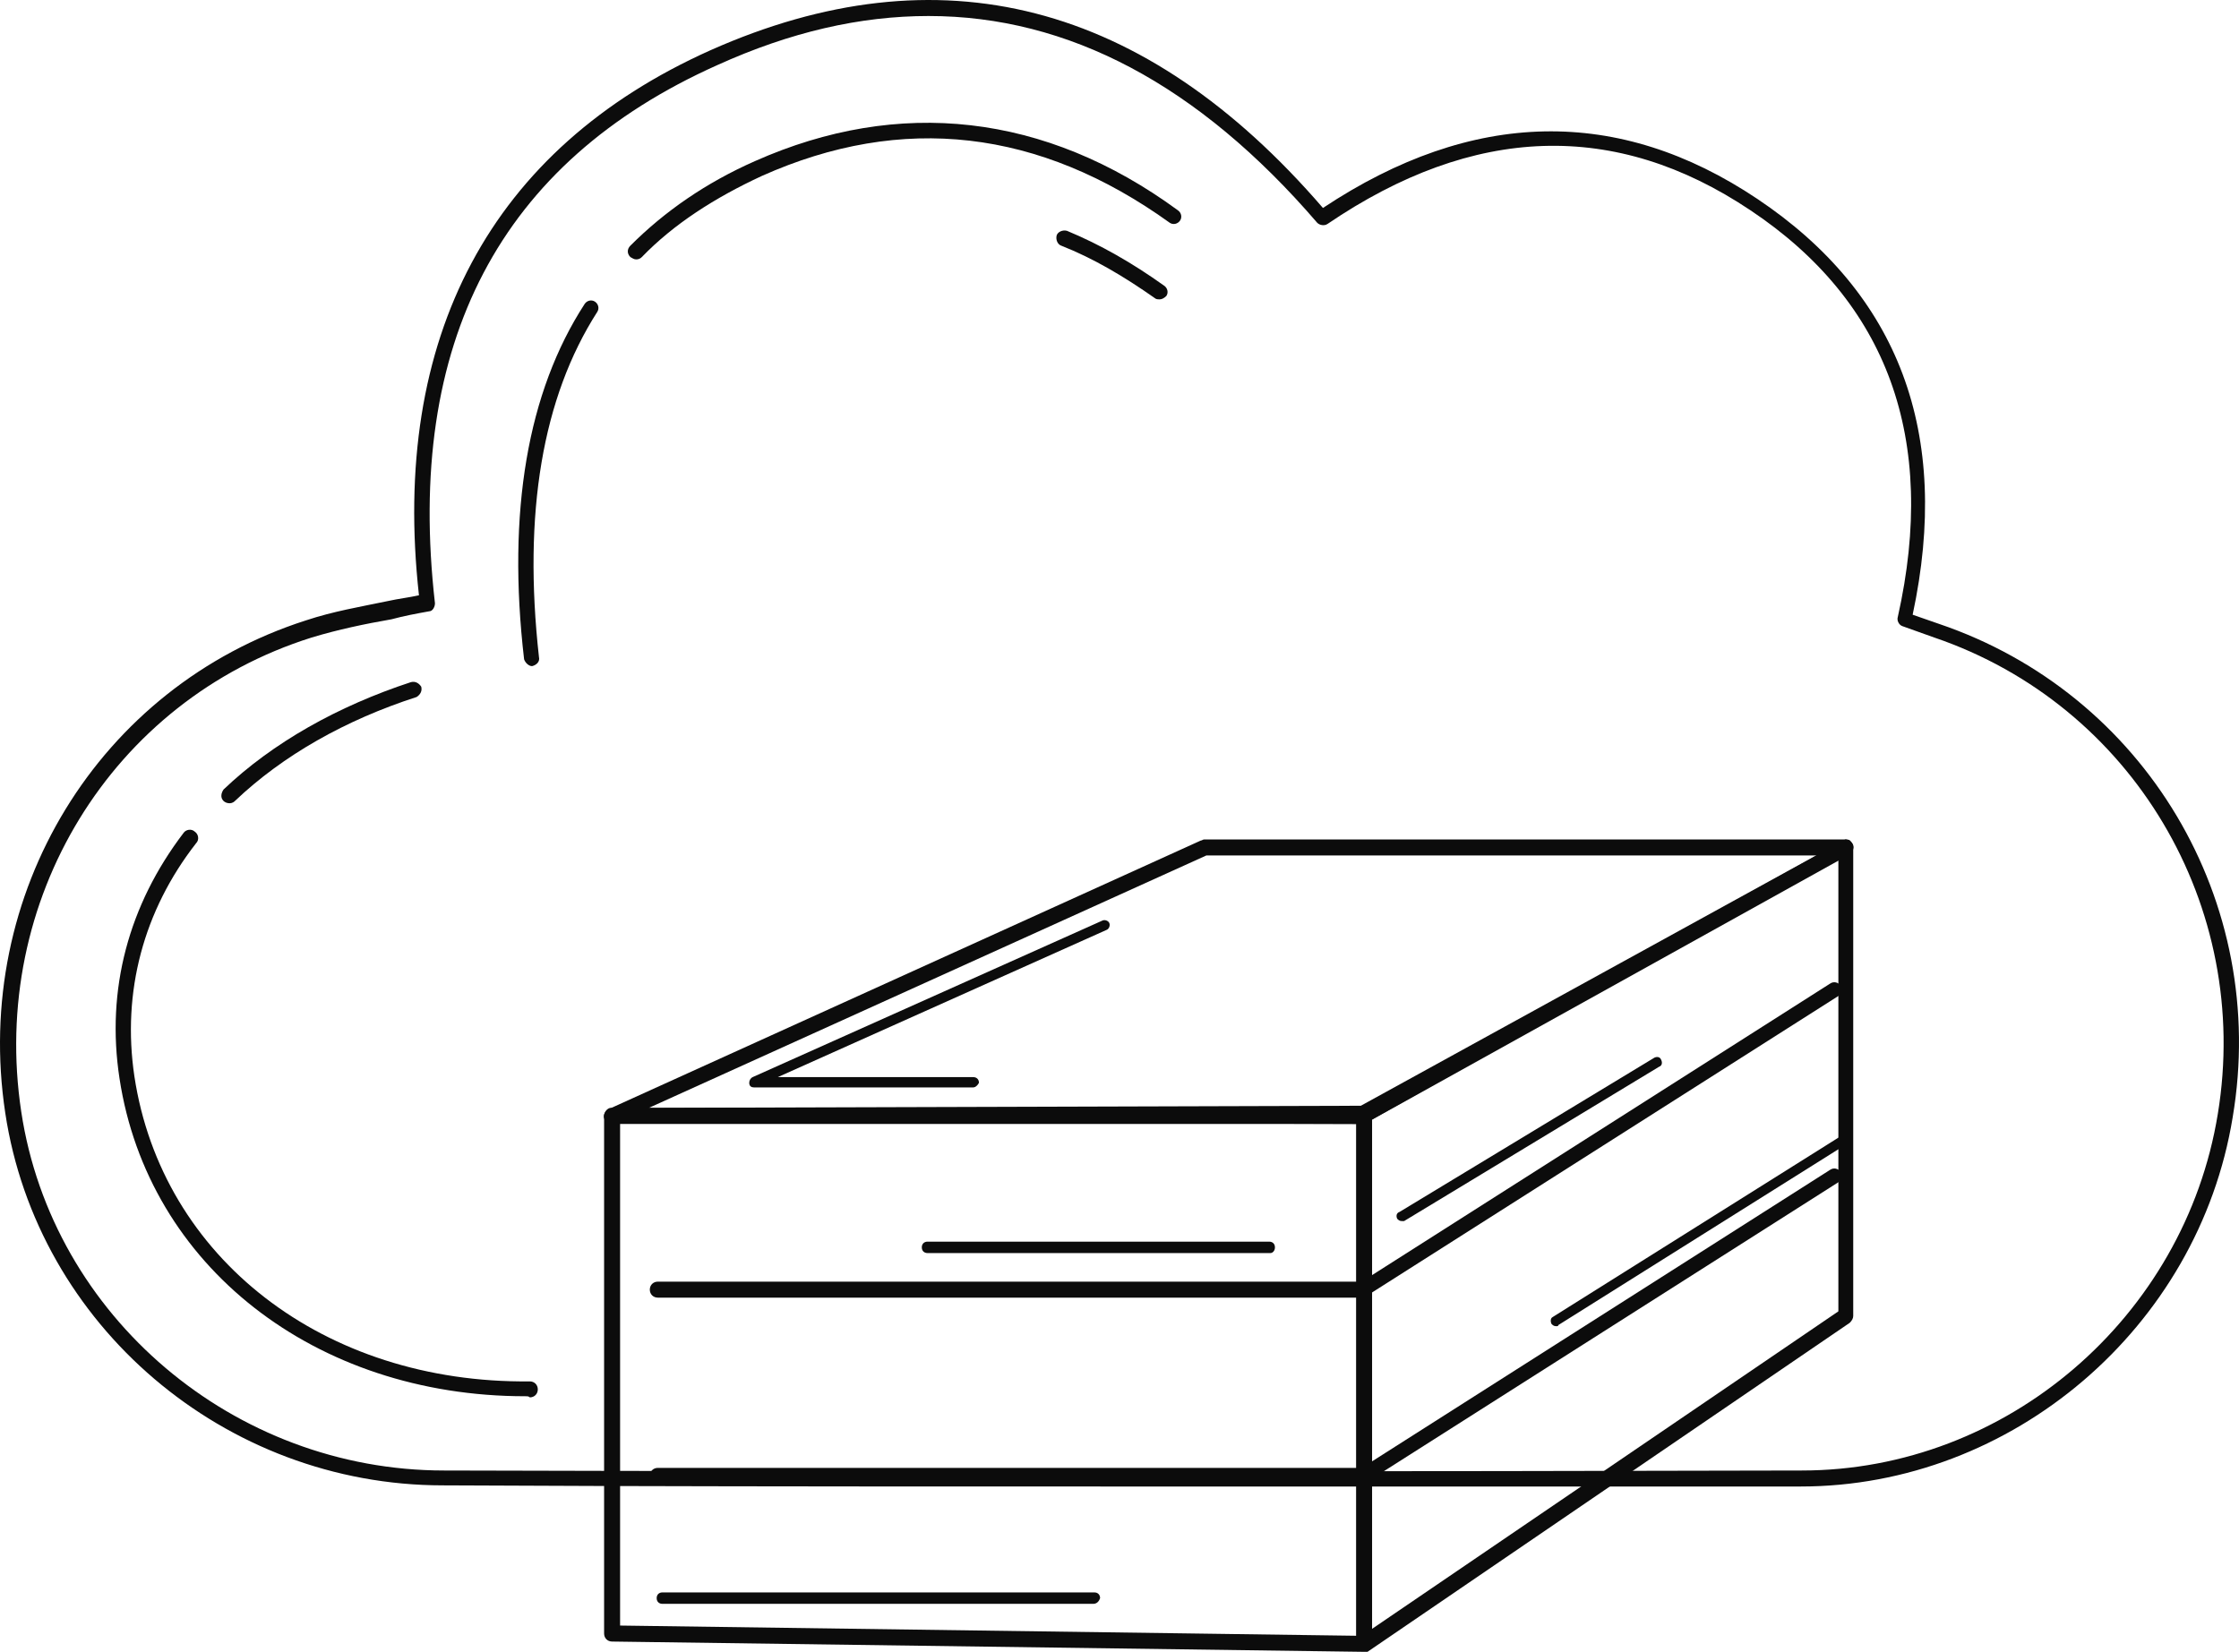 <?xml version="1.0" encoding="UTF-8" standalone="no"?>
<!-- Created with Inkscape (http://www.inkscape.org/) -->

<svg
   xmlns:dc="http://purl.org/dc/elements/1.1/"
   xmlns:cc="http://creativecommons.org/ns#"
   xmlns:rdf="http://www.w3.org/1999/02/22-rdf-syntax-ns#"
   xmlns:svg="http://www.w3.org/2000/svg"
   xmlns="http://www.w3.org/2000/svg"
   xmlns:sodipodi="http://sodipodi.sourceforge.net/DTD/sodipodi-0.dtd"
   xmlns:inkscape="http://www.inkscape.org/namespaces/inkscape"
   width="158.791mm"
   height="117.176mm"
   viewBox="0 0 562.644 415.191"
   id="svg2"
   version="1.1"
   inkscape:version="0.91 r13725"
   sodipodi:docname="data-cloud.svg">
  <defs
     id="defs4" />
  <sodipodi:namedview
     id="base"
     pagecolor="#ffffff"
     bordercolor="#666666"
     borderopacity="1.0"
     inkscape:pageopacity="0.0"
     inkscape:pageshadow="2"
     inkscape:zoom="1.4"
     inkscape:cx="269.52026"
     inkscape:cy="188.74693"
     inkscape:document-units="px"
     inkscape:current-layer="g3687"
     showgrid="false"
     fit-margin-top="0"
     fit-margin-left="0"
     fit-margin-right="0"
     fit-margin-bottom="0"
     inkscape:window-width="1366"
     inkscape:window-height="705"
     inkscape:window-x="-8"
     inkscape:window-y="-8"
     inkscape:window-maximized="1"
     inkscape:snap-page="false" />
  <g
     inkscape:label="Layer 1"
     inkscape:groupmode="layer"
     id="layer1"
     transform="translate(569.161,-311.489)">
    <g
       id="g3519"
       transform="translate(-142.909,384.17)">
      <g
         id="g3769"
         transform="translate(-450.782,-255.585)">
        <rect
           id="rect3685"
           height="587"
           width="647"
           display="none"
           y="89.5"
           x="-24.5"
           style="display:none;fill:#8e3c3c" />
        <g
           id="g3687">
          <g
             id="g3689">
            <g
               id="g3691">
              <path
                 id="path3693"
                 d="m 131.82,334.542 c -7.18,-62.033 13.785,-111.142 72.084,-137.276 59.735,-26.709 111.142,-8.616 152.785,40.206 35.324,-23.837 72.372,-27.57 108.557,-3.446 37.047,24.698 47.386,61.171 37.909,104.25 2.872,0.862 5.457,2.01 8.041,2.872 50.832,17.231 81.275,68.638 72.659,121.768 -8.616,51.694 -54.279,91.039 -106.547,91.039 -113.727,0.287 -227.454,0.287 -341.181,0 -54.279,0 -100.229,-39.632 -107.983,-91.901 -8.041,-54.279 22.688,-105.111 74.095,-121.481 9.478,-2.585 19.816,-3.734 29.581,-6.031 z"
                 inkscape:connector-curvature="0"
                 style="fill:none" />
              <path
                 id="path3695"
                 d="m 305.856,556.539 c -43.589,0 -86.847,0 -129.523,-0.126 -13.559,-0.04 -27.06,-0.092 -40.493,-0.162 -54.853,0 -101.952,-40.206 -109.993,-93.624 -8.328,-55.14 23.55,-107.122 75.531,-123.779 6.893,-2.298 13.785,-3.446 20.678,-4.882 2.585,-0.574 5.169,-0.862 7.754,-1.436 -7.18,-64.905 18.093,-112.291 73.233,-136.989 57.438,-25.56 109.132,-12.349 153.933,39.632 37.622,-24.985 74.382,-25.56 109.132,-2.298 35.611,23.837 48.822,58.874 39.058,104.537 l 6.605,2.298 c 51.694,17.519 82.998,69.787 73.808,124.066 -8.616,52.843 -55.427,92.762 -108.557,92.762 -11.808,0 -23.604,0 -35.386,0 -45.527,10e-4 -90.834,10e-4 -135.78,10e-4 z m -47.96,-369.613 c -17.231,0 -34.75,4.021 -53.13,12.349 -54.566,24.411 -78.403,69.787 -70.936,135.266 0,0.862 -0.574,2.01 -1.436,2.01 -3.159,0.574 -6.318,1.149 -9.477,2.01 -6.605,1.149 -13.498,2.585 -20.103,4.595 -50.258,15.795 -80.987,66.053 -72.946,119.183 7.754,51.407 53.417,90.177 106.26,90.177 13.828,0.036 27.733,0.068 41.709,0.095 97.191,0.188 197.783,0.156 299.472,-0.095 51.407,0 96.208,-38.483 104.537,-89.603 8.616,-52.268 -21.539,-102.814 -71.223,-119.758 l -8.041,-2.872 c -0.862,-0.287 -1.436,-1.436 -1.149,-2.298 10.052,-44.802 -2.585,-79.264 -37.047,-102.239 -33.888,-22.688 -69.5,-21.539 -106.26,3.446 -0.862,0.574 -2.01,0.287 -2.585,-0.287 -29.869,-34.747 -62.608,-51.979 -97.645,-51.979 z"
                 inkscape:connector-curvature="0"
                 style="fill:#0c0c0c" />
            </g>
            <g
               id="g3697">
              <path
                 id="path3699"
                 d="m 184.375,248.098 c -0.574,0 -0.862,-0.287 -1.436,-0.574 -0.862,-0.862 -0.862,-2.01 0,-2.872 8.616,-8.616 18.954,-15.795 31.304,-21.252 36.186,-16.083 72.946,-12.062 106.26,12.349 0.862,0.574 1.149,1.723 0.574,2.585 -0.574,0.862 -1.723,1.149 -2.585,0.574 -32.74,-23.549 -67.202,-27.57 -102.527,-11.775 -11.775,5.457 -22.114,12.062 -30.155,20.39 -0.573,0.575 -1.147,0.575 -1.435,0.575 z"
                 inkscape:connector-curvature="0"
                 style="fill:#0c0c0c" />
            </g>
            <g
               id="g3701">
              <path
                 id="path3703"
                 d="m 315.908,258.149 c -0.287,0 -0.862,0 -1.149,-0.287 -7.754,-5.457 -15.508,-10.052 -23.549,-13.211 -0.862,-0.287 -1.436,-1.436 -1.149,-2.585 0.287,-0.862 1.436,-1.436 2.585,-1.149 8.328,3.446 16.37,8.041 24.411,13.785 0.862,0.574 1.149,1.723 0.574,2.585 -0.574,0.575 -1.149,0.862 -1.723,0.862 z"
                 inkscape:connector-curvature="0"
                 style="fill:#0c0c0c" />
            </g>
            <g
               id="g3705">
              <path
                 id="path3707"
                 d="m 158.241,350.337 c -0.862,0 -1.723,-0.862 -2.01,-1.723 -4.308,-37.047 0.862,-67.202 15.221,-89.316 0.574,-0.862 1.723,-1.149 2.585,-0.574 0.862,0.575 1.149,1.723 0.574,2.585 -13.785,21.539 -18.667,50.545 -14.647,86.731 0.288,1.148 -0.574,2.01 -1.723,2.297 l 0,0 z"
                 inkscape:connector-curvature="0"
                 style="fill:#0c0c0c" />
            </g>
            <g
               id="g3709">
              <path
                 id="path3711"
                 d="m 82.136,384.8 c -0.574,0 -1.149,-0.287 -1.436,-0.574 -0.862,-0.862 -0.574,-2.01 0,-2.872 12.349,-11.775 28.719,-20.965 47.099,-26.996 1.149,-0.287 2.01,0.287 2.585,1.149 0.287,1.149 -0.287,2.01 -1.149,2.585 -17.806,5.744 -33.601,14.647 -45.663,26.134 -0.574,0.574 -1.149,0.574 -1.436,0.574 z"
                 inkscape:connector-curvature="0"
                 style="fill:#0c0c0c" />
            </g>
            <g
               id="g3713">
              <path
                 id="path3715"
                 d="m 156.518,533.851 c -52.843,0 -94.772,-32.74 -101.952,-79.839 -3.446,-22.401 2.298,-43.653 16.083,-61.746 0.574,-0.862 2.01,-1.149 2.872,-0.287 0.862,0.574 1.149,2.01 0.287,2.872 -13.211,16.944 -18.667,37.335 -15.508,58.587 6.893,45.663 47.673,77.254 99.367,76.679 1.149,0 2.01,0.862 2.01,2.01 0,1.148 -0.862,2.01 -2.01,2.01 -0.287,-0.286 -0.575,-0.286 -1.149,-0.286 z"
                 inkscape:connector-curvature="0"
                 style="fill:#0c0c0c" />
            </g>
          </g>
          <g
             id="g3717">
            <polygon
               id="polygon3719"
               points="178.344,463.403 366,463 488.509,395.913 488.509,513.661 367.315,596.084 178.344,593.499 "
               style="fill:none" />
            <path
               id="path3721"
               d="m 367.315,598.094 0,0 -188.97,-2.585 c -1.149,0 -2.01,-0.862 -2.01,-2.01 l 0,-130.096 c 0,-0.862 0.574,-1.723 1.436,-2.01 l 188.73,-0.559 121.721,-66.93 c 0.574,0 1.149,0 1.436,0.574 0.287,0.287 0.574,0.862 0.574,1.436 l 0,117.747 c 0,0.574 -0.287,1.149 -0.862,1.723 l -121.194,82.71 c 0,0 -0.574,0 -0.861,0 z m -186.96,-6.605 186.386,2.585 119.758,-81.562 0,-114.301 -119.183,67.202 -186.96,-0.574 0,126.65 z"
               inkscape:connector-curvature="0"
               style="fill:#0c0c0c" />
          </g>
          <g
             id="g3723">
            <polygon
               id="polygon3725"
               points="488.509,395.913 367.315,463.403 178.344,463.403 327.396,395.913 "
               style="fill:none" />
            <path
               id="path3727"
               d="m 367.315,465.413 -188.97,0 c -0.862,0 -1.723,-0.574 -2.01,-1.436 -0.287,-0.862 0.287,-1.723 1.149,-2.298 L 326.248,394.19 c 0.287,0 0.574,-0.287 0.862,-0.287 l 161.113,0 c 0.862,0 1.723,0.574 2.01,1.436 0.287,0.862 -0.287,1.723 -0.862,2.298 L 367.89,465.126 c -10e-4,0 -0.288,0.287 -0.575,0.287 z m -179.781,-4.021 179.206,0 114.301,-63.469 -153.358,0 -140.149,63.469 z"
               inkscape:connector-curvature="0"
               style="fill:#0c0c0c" />
          </g>
          <g
             id="g3729">
            <line
               id="line3731"
               y2="595.51"
               x2="367.315"
               y1="463.403"
               x1="367.315"
               style="fill:none" />
            <path
               id="path3733"
               d="m 367.315,597.52 c -1.149,0 -2.01,-0.862 -2.01,-2.01 l 0,-132.107 c 0,-1.149 0.862,-2.01 2.01,-2.01 1.148,0 2.01,0.862 2.01,2.01 l 0,132.107 c -0.287,1.148 -1.149,2.01 -2.01,2.01 z"
               inkscape:connector-curvature="0"
               style="fill:#0c0c0c" />
          </g>
          <g
             id="g3735">
            <path
               id="path3737"
               d="m 367.315,509.066 -177.483,0 c -1.149,0 -2.01,-0.862 -2.01,-2.01 0,-1.148 0.862,-2.01 2.01,-2.01 l 176.908,0 117.748,-74.956 c 0.862,-0.574 2.01,-0.287 2.585,0.574 0.574,0.862 0.287,2.01 -0.574,2.585 l -118.322,75.244 c -0.001,0.286 -0.575,0.573 -0.862,0.573 z"
               inkscape:connector-curvature="0"
               style="fill:#0c0c0c" />
          </g>
          <g
             id="g3739">
            <path
               id="path3741"
               d="m 367.315,555.878 -177.483,0 c -1.149,0 -2.01,-0.862 -2.01,-2.01 0,-1.148 0.862,-2.01 2.01,-2.01 l 176.908,0 117.748,-74.956 c 0.862,-0.574 2.01,-0.287 2.585,0.574 0.575,0.861 0.287,2.01 -0.574,2.585 l -118.322,75.244 c -0.001,0.573 -0.575,0.573 -0.862,0.573 z"
               inkscape:connector-curvature="0"
               style="fill:#0c0c0c" />
          </g>
          <g
             id="g3743">
            <path
               id="path3745"
               d="m 343.765,497.865 -86.157,0 c -0.862,0 -1.436,-0.574 -1.436,-1.436 0,-0.862 0.574,-1.436 1.436,-1.436 l 85.87,0 c 0.862,0 1.436,0.574 1.436,1.436 0,0.862 -0.574,1.436 -1.149,1.436 z"
               inkscape:connector-curvature="0"
               style="fill:#0c0c0c" />
          </g>
          <g
             id="g3747">
            <path
               id="path3749"
               d="m 376.792,489.824 c -0.574,0 -0.862,-0.287 -1.149,-0.574 -0.287,-0.574 -0.287,-1.436 0.574,-1.723 l 64.043,-38.771 c 0.574,-0.287 1.436,-0.287 1.723,0.574 0.287,0.574 0.287,1.436 -0.574,1.723 l -64.043,38.771 c 0,0 -0.287,0 -0.574,0 z"
               inkscape:connector-curvature="0"
               style="fill:#0c0c0c" />
          </g>
          <g
             id="g3751">
            <path
               id="path3753"
               d="m 415.563,516.245 c -0.574,0 -0.862,-0.287 -1.149,-0.574 -0.287,-0.574 -0.287,-1.436 0.287,-1.723 l 71.797,-45.089 c 0.574,-0.287 1.436,-0.287 1.723,0.287 0.287,0.574 0.287,1.436 -0.287,1.723 l -71.797,45.089 c 0,0.287 -0.287,0.287 -0.574,0.287 z"
               inkscape:connector-curvature="0"
               style="fill:#0c0c0c" />
          </g>
          <g
             id="g3755">
            <path
               id="path3757"
               d="m 299.251,586.032 -108.27,0 c -0.862,0 -1.436,-0.574 -1.436,-1.436 0,-0.862 0.574,-1.436 1.436,-1.436 l 108.557,0 c 0.862,0 1.436,0.574 1.436,1.436 -0.287,0.862 -0.861,1.436 -1.723,1.436 z"
               inkscape:connector-curvature="0"
               style="fill:#0c0c0c" />
          </g>
          <g
             id="g3759">
            <path
               id="path3761"
               d="m 269.096,456.223 -55.14,0 c -0.574,0 -1.149,-0.287 -1.149,-1.149 0,-0.574 0.287,-1.149 0.862,-1.436 l 87.88,-39.345 c 0.574,-0.287 1.436,0 1.723,0.574 0.287,0.574 0,1.436 -0.574,1.723 l -82.71,37.047 49.109,0 c 0.862,0 1.436,0.574 1.436,1.436 -0.288,0.576 -0.862,1.15 -1.437,1.15 z"
               inkscape:connector-curvature="0"
               style="fill:#0c0c0c" />
          </g>
        </g>
      </g>
    </g>
  </g>
  <style
     id="style3517"
     type="text/css">
	.st0{fill-rule:evenodd;clip-rule:evenodd;fill:#FFFFFF;}
	.st1{fill:#0C0C0C;}
</style>
</svg>

